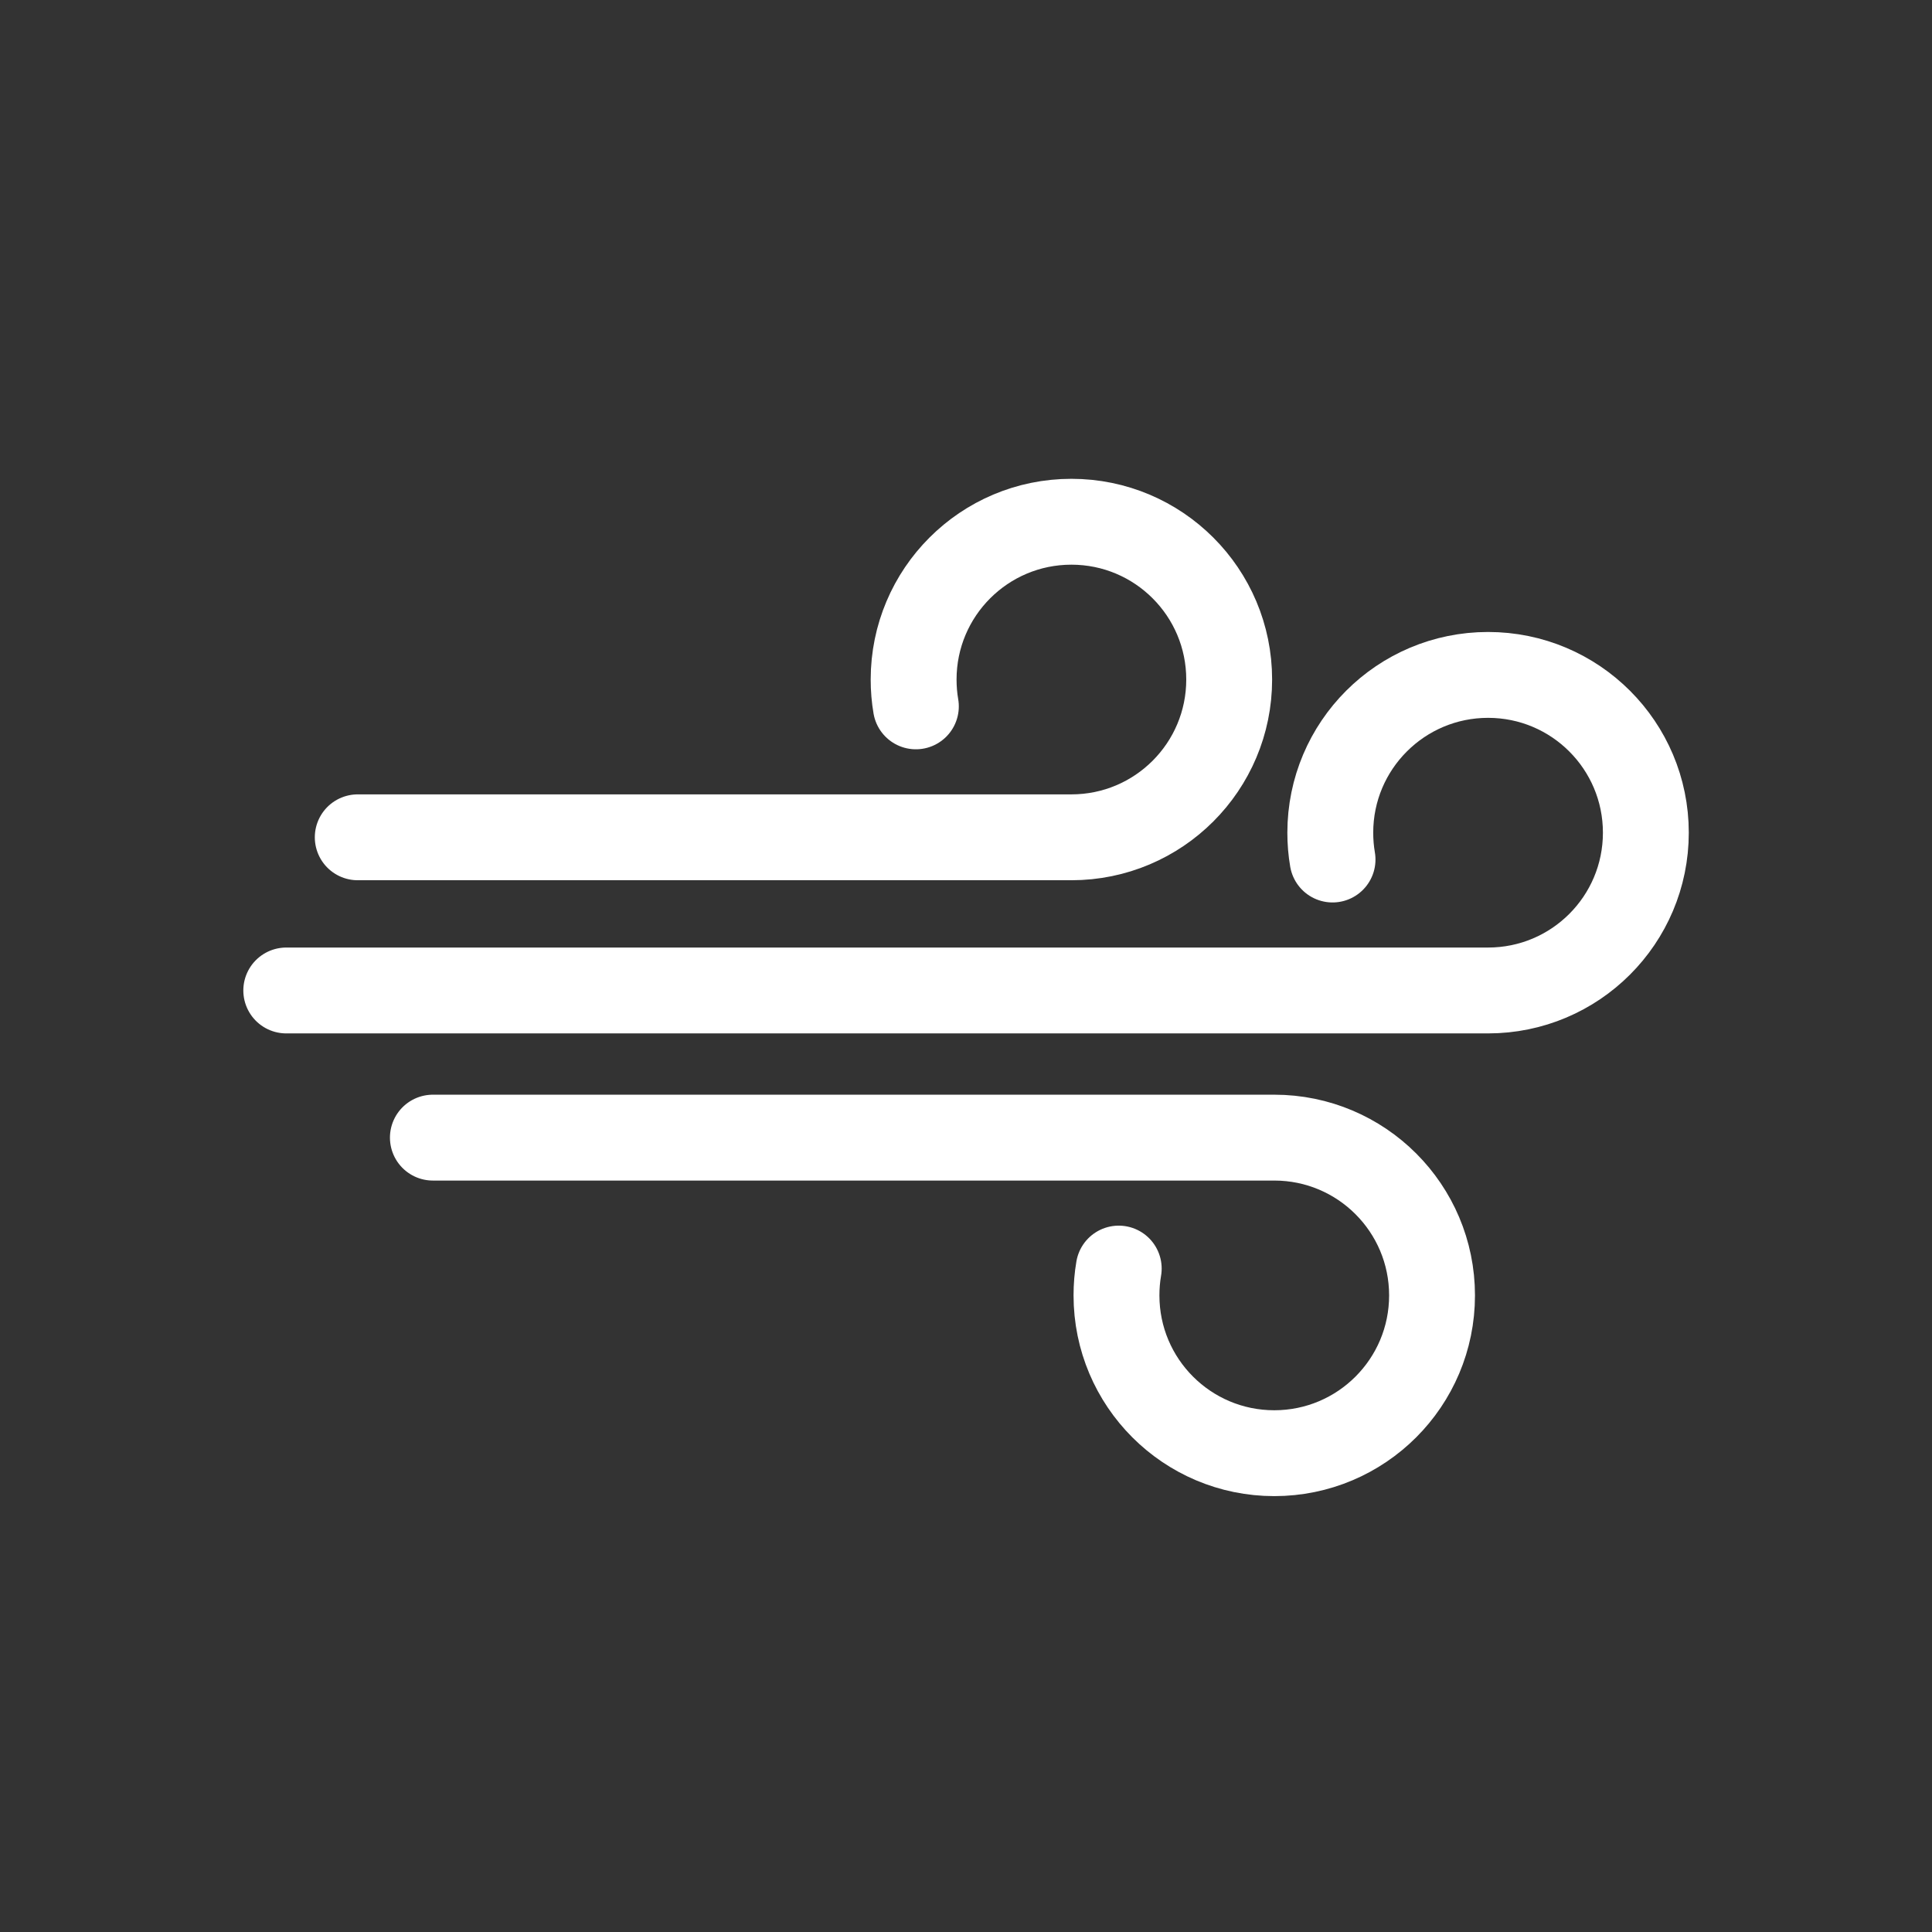 <?xml version="1.0" encoding="UTF-8"?><svg id="Layer_1" xmlns="http://www.w3.org/2000/svg" viewBox="0 0 180 180"><rect x="0" y="0" width="180" height="180" fill="#333333" stroke="none"/><defs><style>.cls-1{fill:none;stroke:#fff;stroke-linecap:round;stroke-miterlimit:10;stroke-width:8px;}</style></defs><path class="cls-1" d="M104.23,118.19c-.14,.81-.21,1.65-.21,2.5,0,8.12,6.58,14.7,14.7,14.7s14.7-6.58,14.7-14.7-6.58-14.7-14.7-14.7H40.33"/><path class="cls-1" d="M124.15,80.08c-.14-.81-.21-1.65-.21-2.5,0-8.12,6.58-14.7,14.7-14.7s14.7,6.58,14.7,14.7-6.58,14.7-14.7,14.7H26.67"/><path class="cls-1" d="M85.33,65.81c-.14-.81-.21-1.65-.21-2.5,0-8.12,6.58-14.7,14.7-14.7s14.7,6.58,14.7,14.7-6.58,14.7-14.7,14.7H33.33"/></svg>